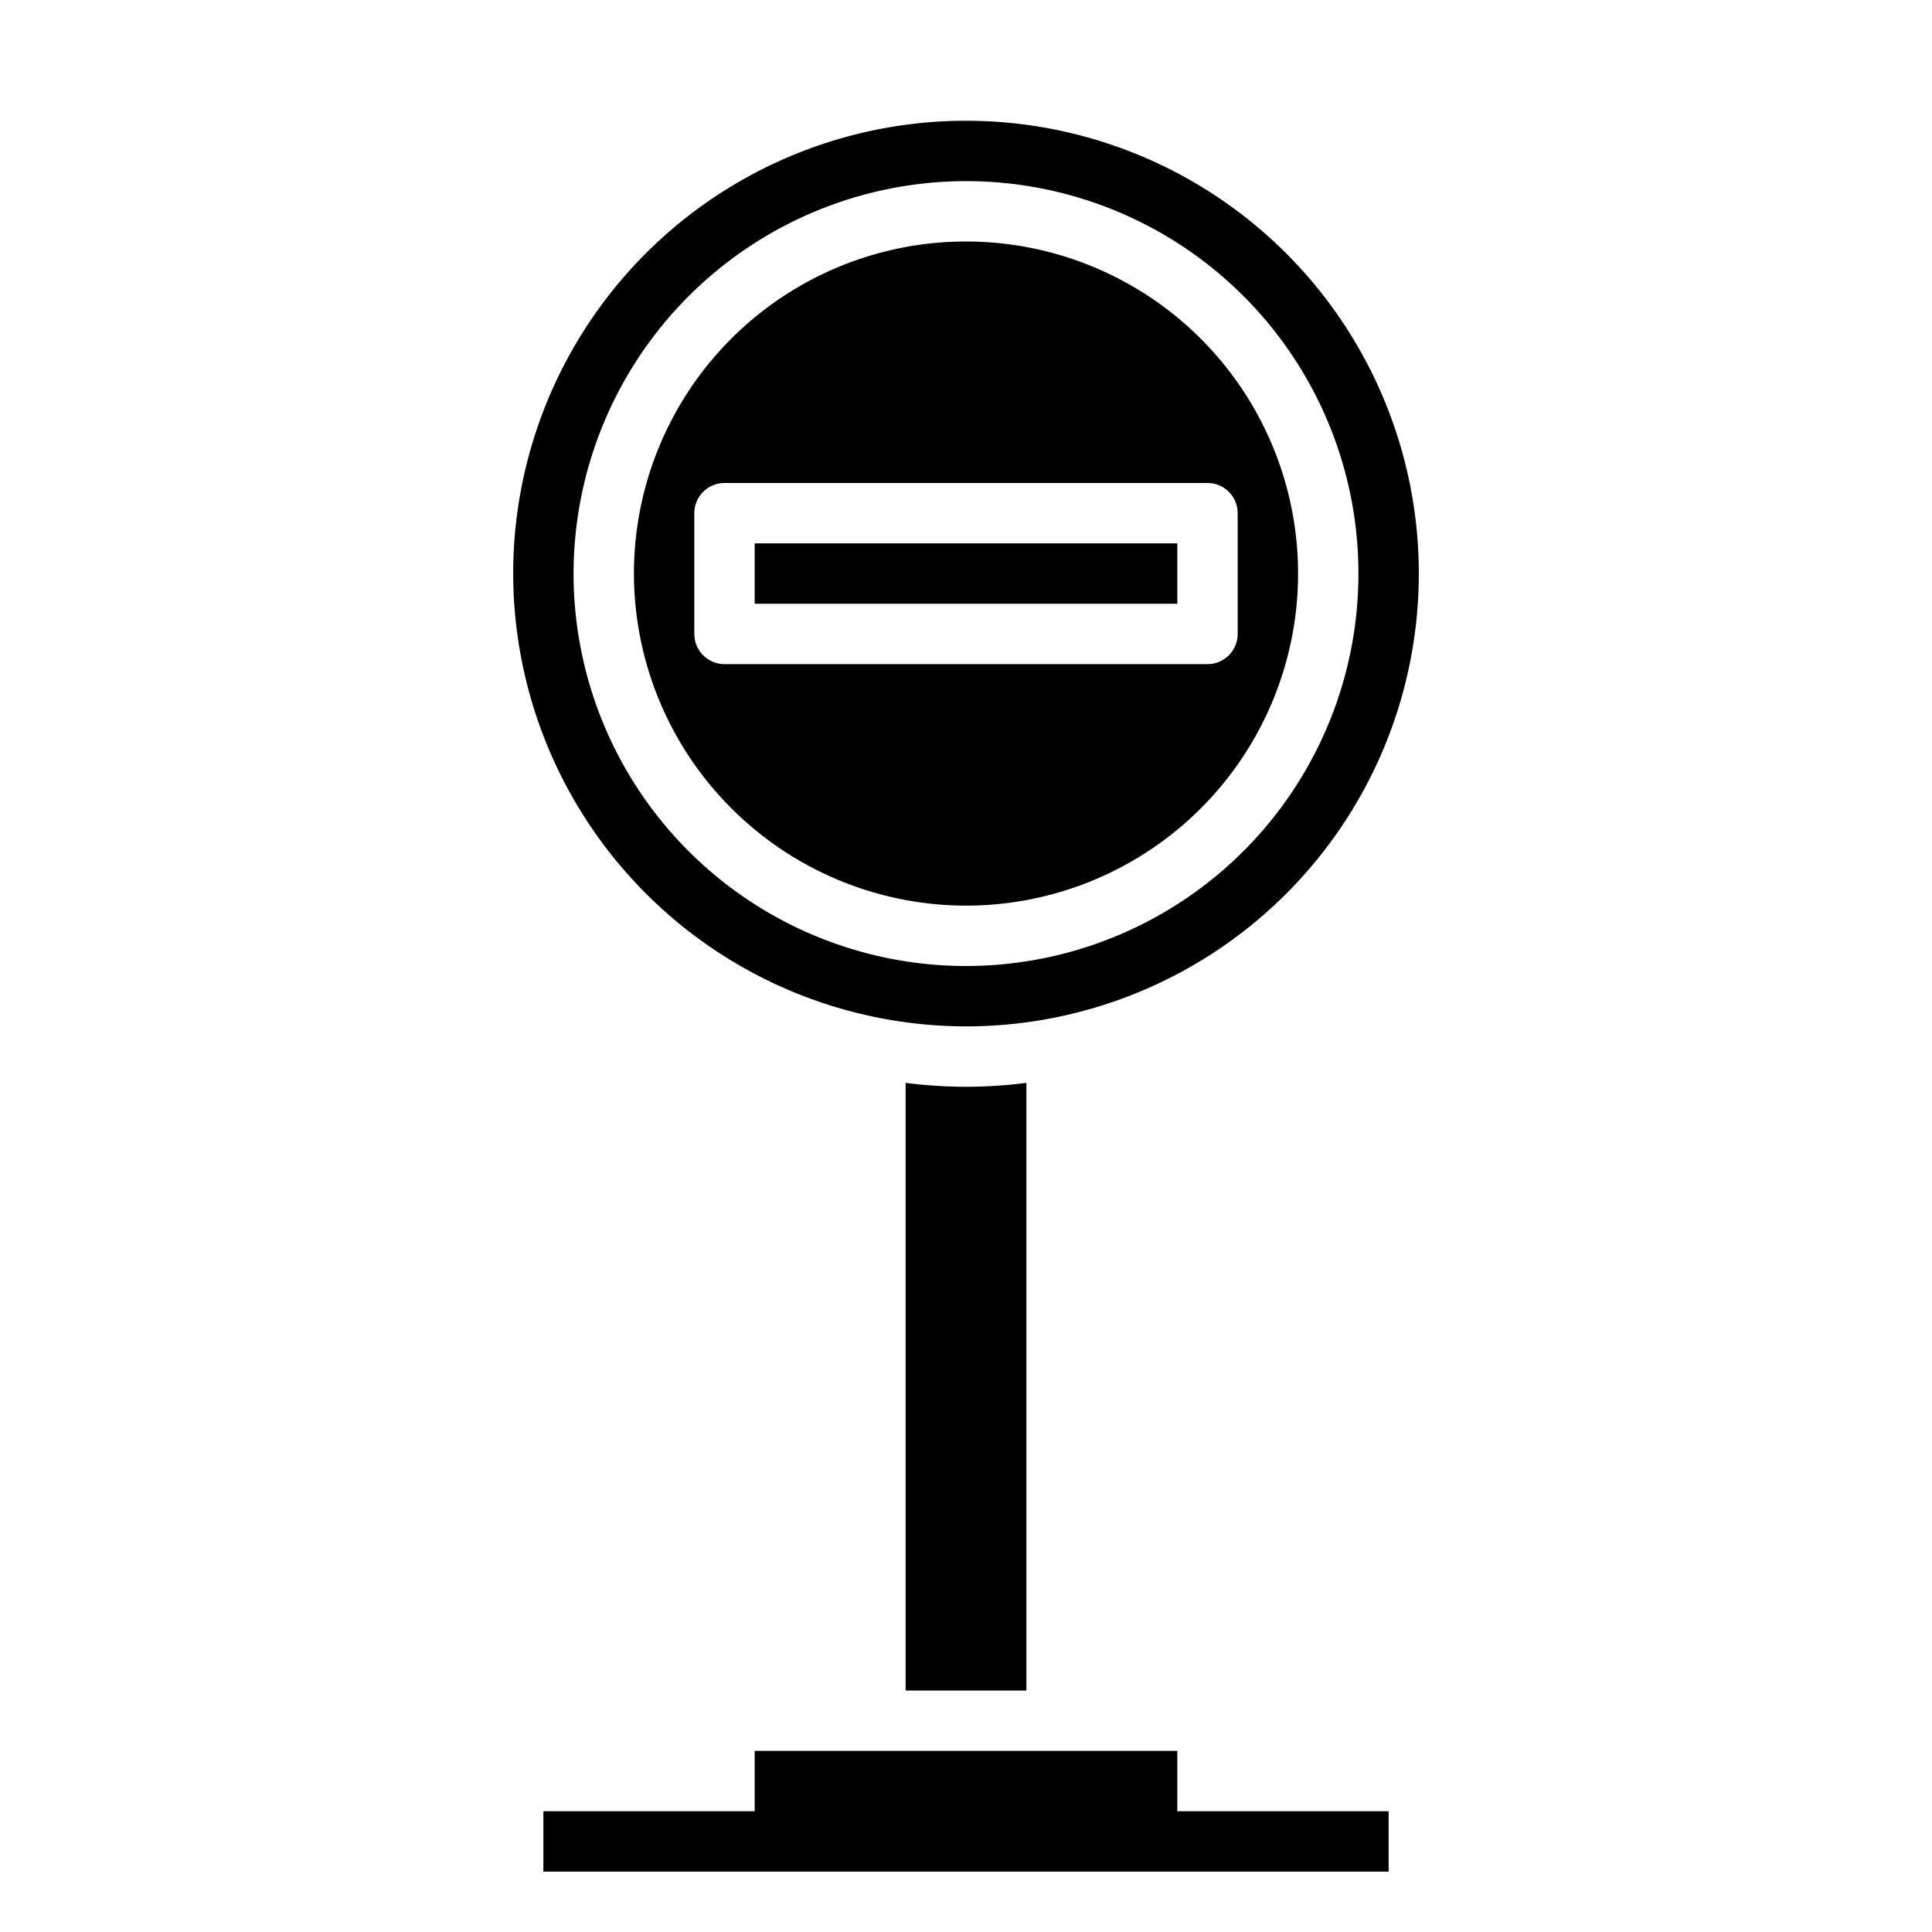 <svg xmlns="http://www.w3.org/2000/svg" viewBox="0 0 64 64" x="0px" y="0px"><g><path d="M32,30A11,11,0,1,0,21,19,11.013,11.013,0,0,0,32,30Zm-9-9V17a1,1,0,0,1,1-1H40a1,1,0,0,1,1,1v4a1,1,0,0,1-1,1H24A1,1,0,0,1,23,21Z"></path><path d="M32,34A15,15,0,1,0,17,19,15.017,15.017,0,0,0,32,34ZM32,6A13,13,0,1,1,19,19,13.015,13.015,0,0,1,32,6Z"></path><rect x="25" y="18" width="14" height="2"></rect><path d="M30,35.872V56h4V35.872a15.689,15.689,0,0,1-4,0Z"></path><polygon points="39 58 25 58 25 60 18 60 18 62 46 62 46 60 39 60 39 58"></polygon></g></svg>